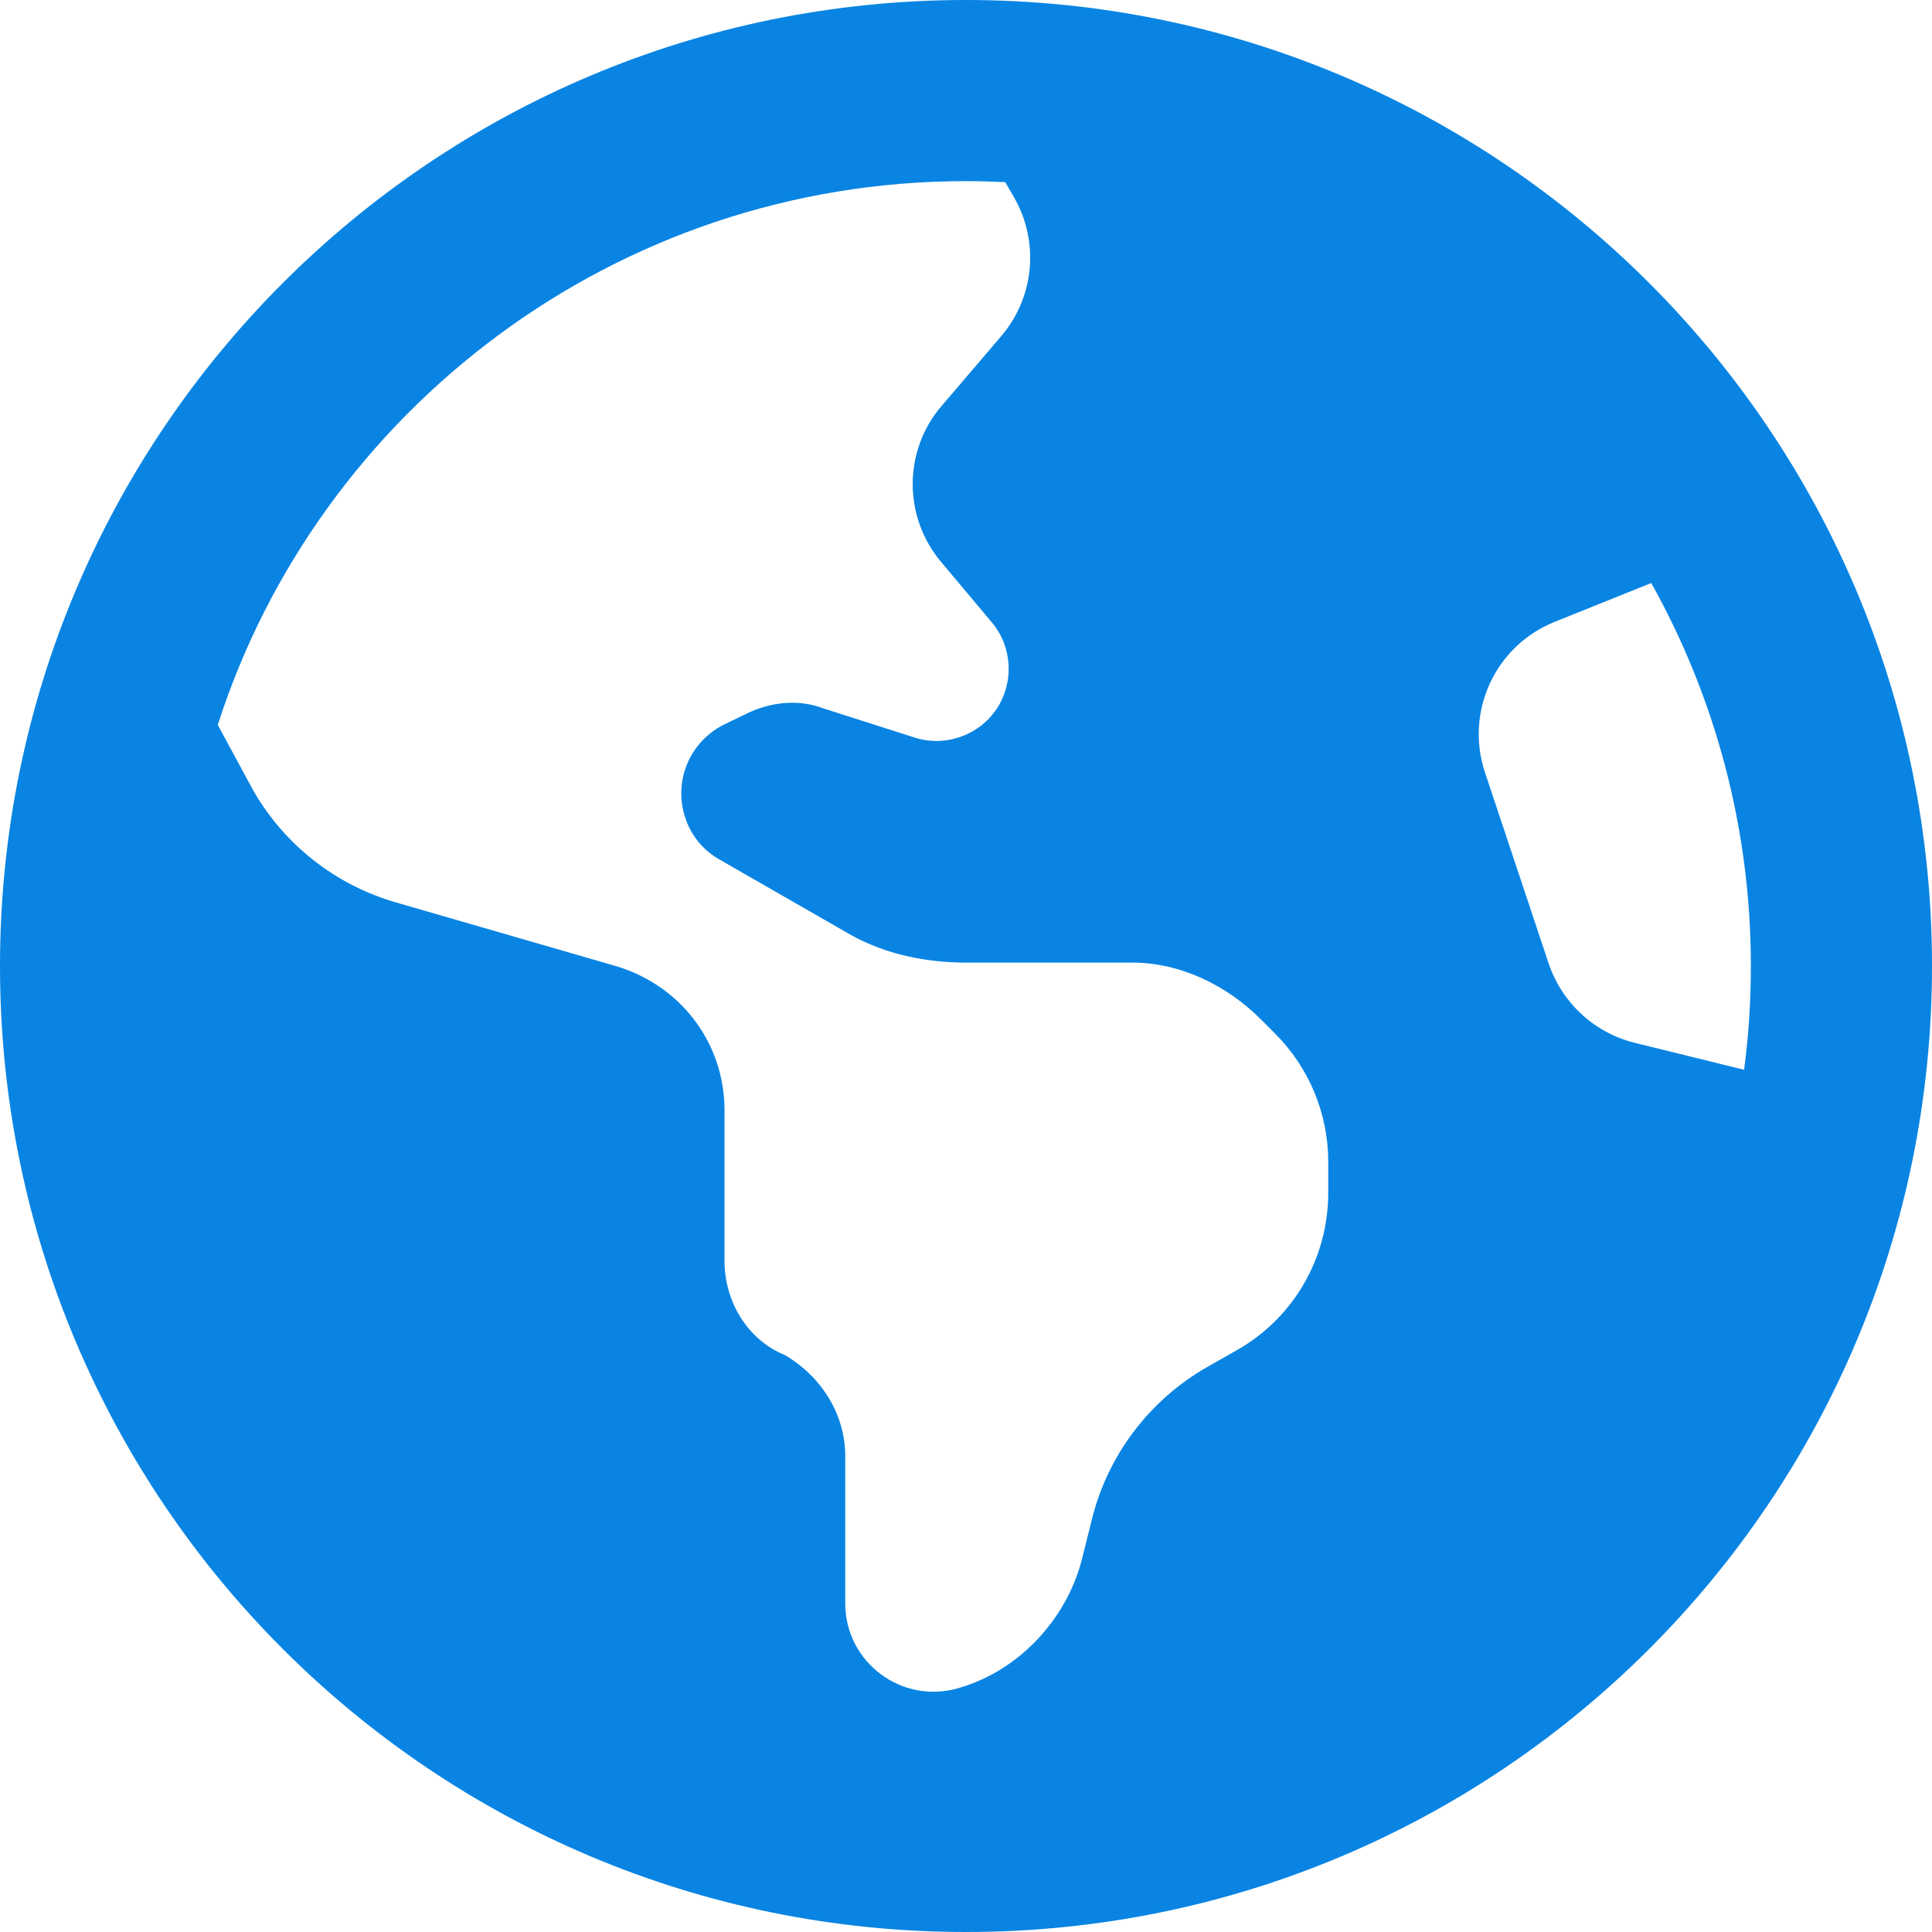 <svg xmlns="http://www.w3.org/2000/svg" viewBox="0 0 512 512"><!--! Font Awesome Pro 6.1.1 by @fontawesome - https://fontawesome.com License - https://fontawesome.com/license (Commercial License) Copyright 2022 Fonticons, Inc. --><path fill="#0984e3" d="M512 256C512 397.4 397.4 512 256 512C114.6 512 0 397.4 0 256C0 114.6 114.6 0 256 0C397.4 0 512 114.6 512 256zM57.71 192.1L67.07 209.4C75.36 223.9 88.99 234.6 105.1 239.2L162.1 255.7C180.2 260.6 192 276.3 192 294.2V334.1C192 345.1 198.2 355.1 208 359.1C217.8 364.9 224 374.9 224 385.9V424.9C224 440.5 238.9 451.7 253.9 447.4C270.1 442.8 282.5 429.1 286.6 413.7L289.4 402.5C293.6 385.6 304.6 371.1 319.7 362.4L327.8 357.8C342.8 349.3 352 333.4 352 316.1V307.9C352 295.1 346.9 282.9 337.9 273.9L334.1 270.1C325.1 261.1 312.8 255.1 300.1 255.1H256.1C245.9 255.1 234.9 253.1 225.2 247.6L190.7 227.8C186.4 225.4 183.1 221.4 181.6 216.7C178.4 207.1 182.7 196.7 191.7 192.1L197.7 189.2C204.3 185.9 211.9 185.3 218.1 187.7L242.2 195.4C250.3 198.1 259.3 195 264.1 187.9C268.8 180.8 268.3 171.5 262.9 165L249.3 148.8C239.3 136.8 239.4 119.3 249.6 107.5L265.3 89.12C274.1 78.85 275.5 64.16 268.8 52.42L266.4 48.26C262.1 48.09 259.5 48 256 48C163.1 48 84.4 108.9 57.71 192.1L57.71 192.1zM437.6 154.5L412 164.8C396.3 171.1 388.2 188.5 393.5 204.6L410.4 255.3C413.9 265.7 422.4 273.6 433 276.3L462.2 283.5C463.4 274.5 464 265.3 464 256C464 219.2 454.4 184.6 437.6 154.5H437.6z"/></svg>